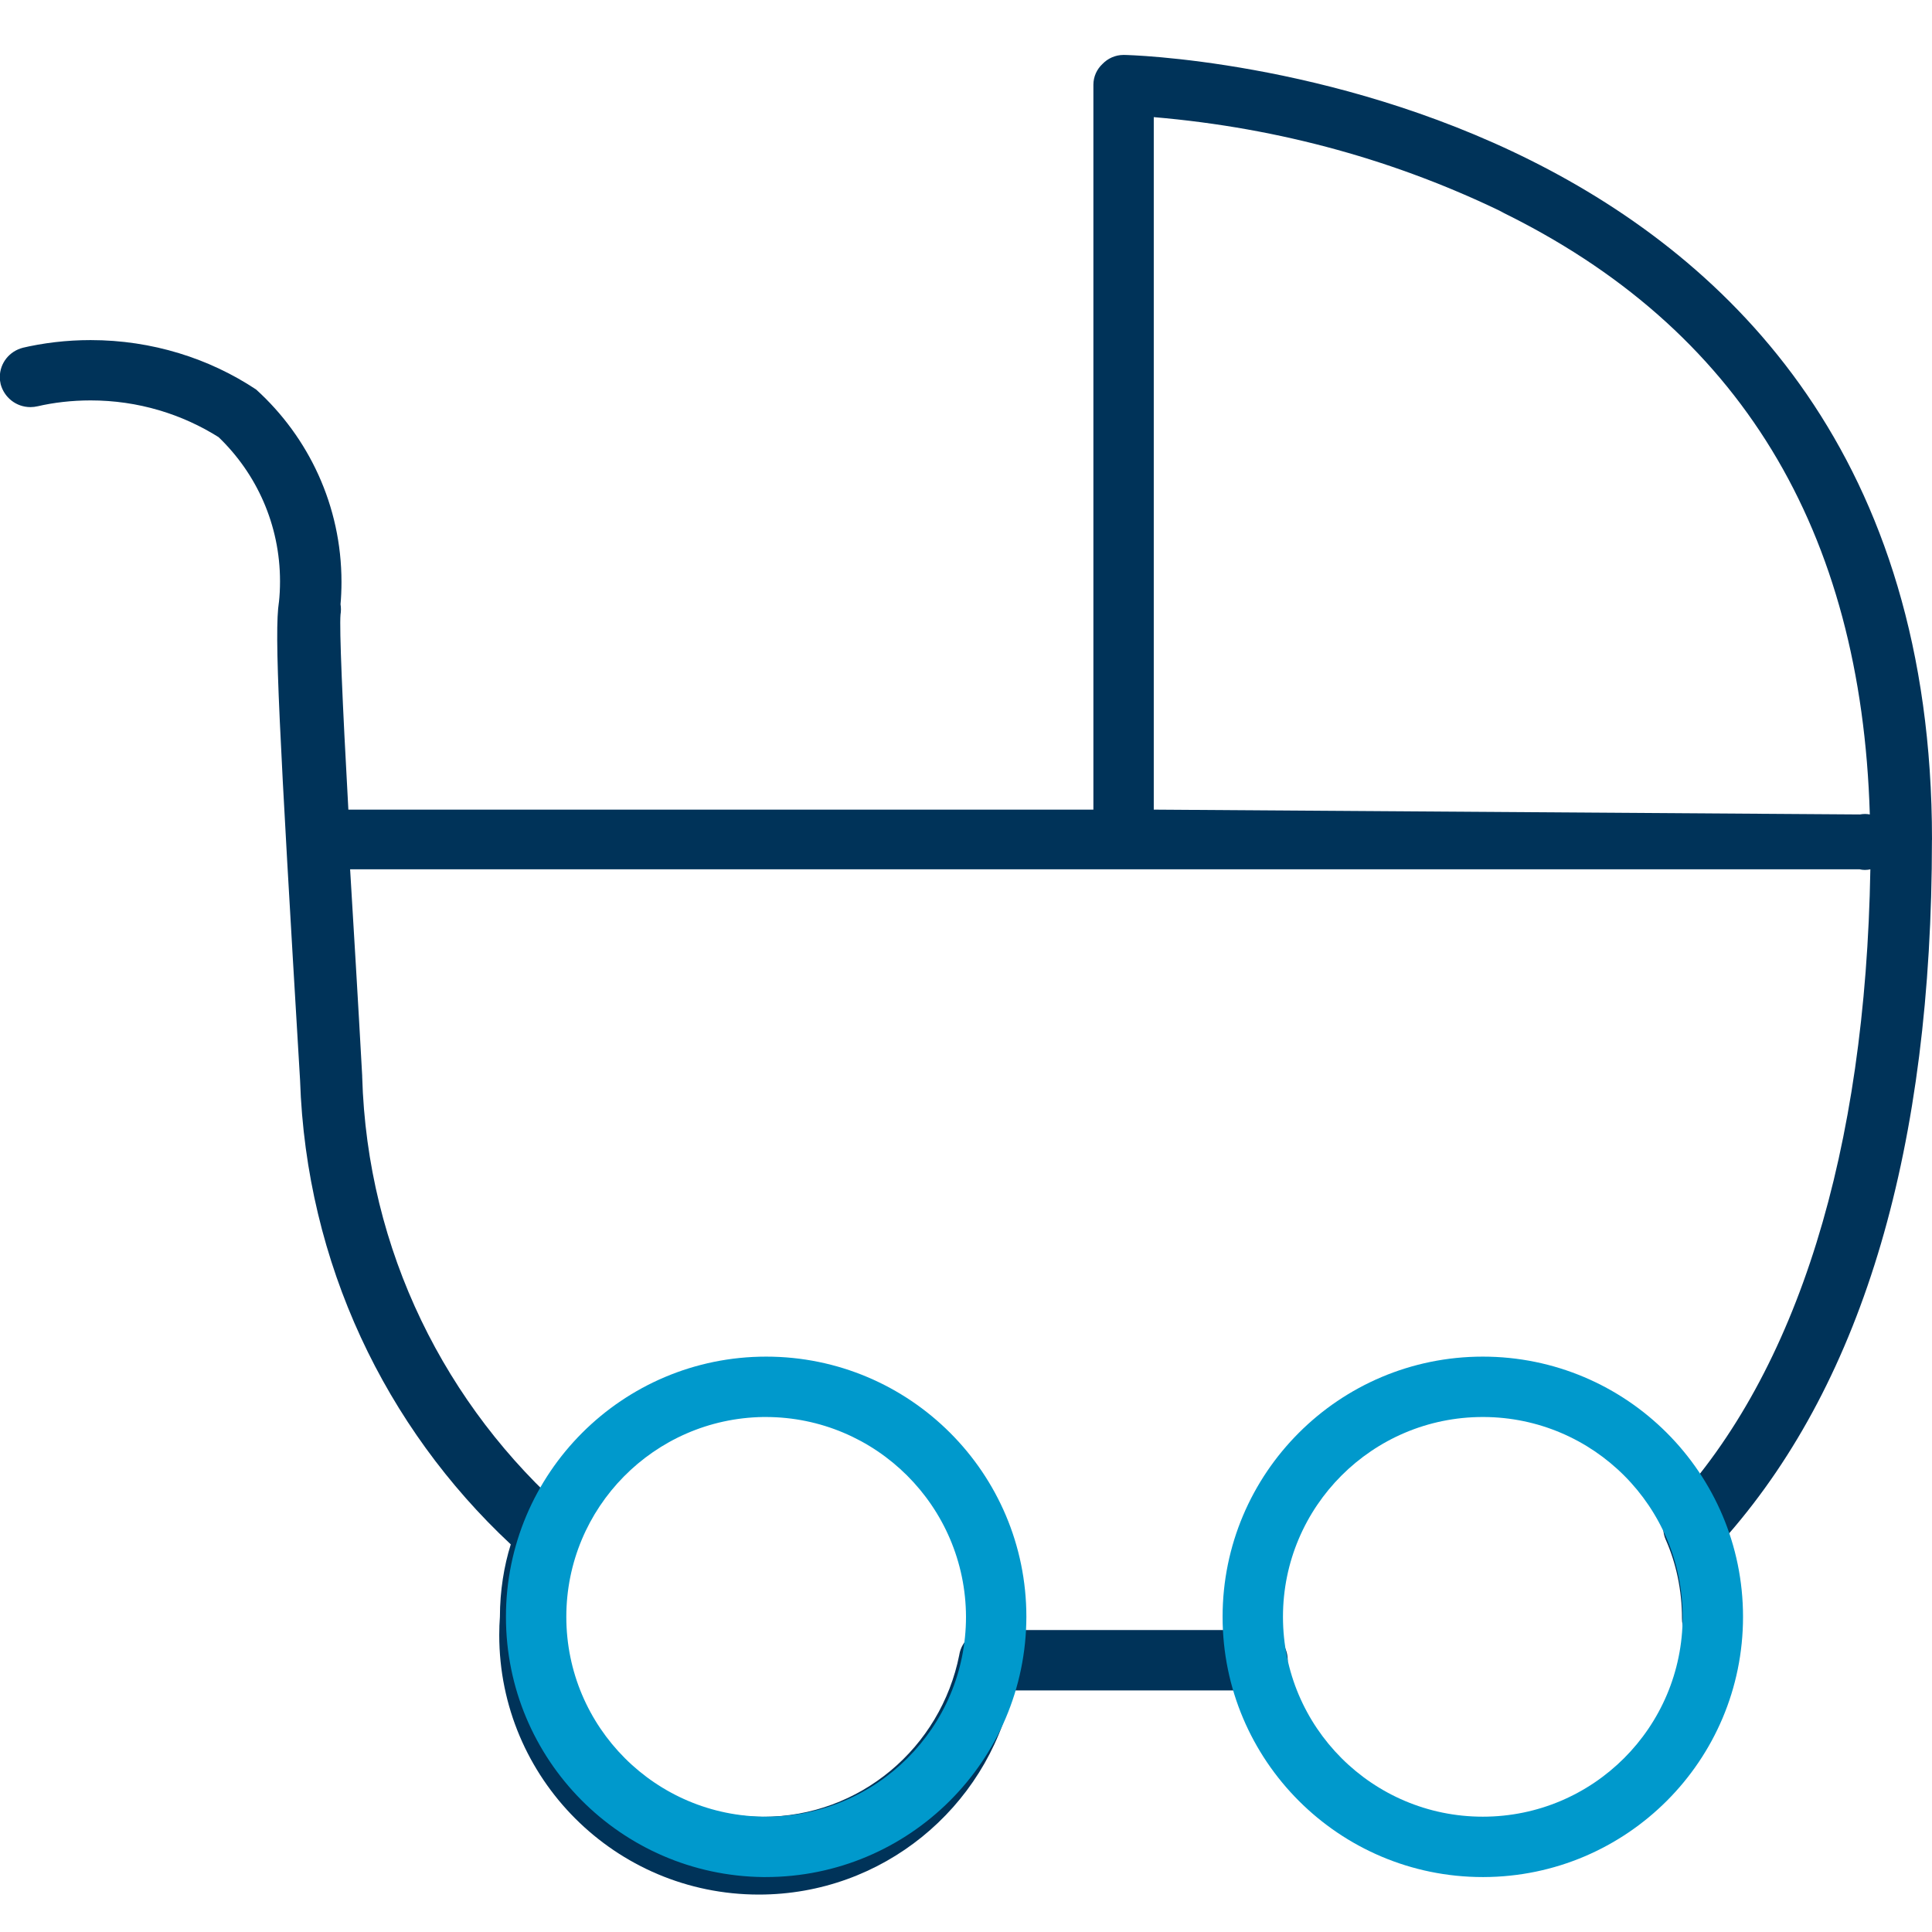 <!-- Generated by IcoMoon.io -->
<svg version="1.1" xmlns="http://www.w3.org/2000/svg" width="32" height="32" viewBox="0 0 32 32">
<title>baby</title>
<path fill="#003359" d="M32 13.91c0-12.67-13.25-13-13.38-13-0.003-0-0.007-0-0.011-0-0.137 0-0.261 0.058-0.349 0.15l-0 0c-0.092 0.086-0.15 0.208-0.15 0.344 0 0.002 0 0.004 0 0.006v-0 12h-12.34c-0.1-1.8-0.15-3-0.13-3.23 0.004-0.026 0.007-0.055 0.007-0.085s-0.002-0.059-0.007-0.088l0 0.003c0.010-0.111 0.016-0.24 0.016-0.371 0-1.263-0.545-2.399-1.412-3.186l-0.004-0.003c-0.772-0.512-1.72-0.817-2.739-0.817-0.397 0-0.784 0.046-1.155 0.134l0.034-0.007c-0.221 0.055-0.383 0.251-0.383 0.486 0 0.040 0.005 0.080 0.014 0.117l-0.001-0.003c0.058 0.222 0.257 0.383 0.494 0.383 0.041 0 0.081-0.005 0.119-0.014l-0.003 0.001c0.264-0.062 0.568-0.098 0.88-0.098 0.786 0 1.518 0.226 2.136 0.618l-0.016-0.010c0.628 0.603 1.018 1.45 1.018 2.388 0 0.121-0.006 0.24-0.019 0.357l0.001-0.015c-0.080 0.52 0 2.070 0.35 7.92 0.101 3.041 1.42 5.755 3.484 7.684l0.006 0.006c-0.113 0.359-0.179 0.772-0.18 1.199v0.001c-0.007 0.090-0.011 0.195-0.011 0.3 0 2.375 1.925 4.3 4.3 4.3 2.049 0 3.763-1.433 4.195-3.352l0.005-0.029h4.060c0.274-0.006 0.494-0.226 0.5-0.499v-0.001c0-0.276-0.224-0.5-0.5-0.5v0h-4.45c-0.002-0-0.004-0-0.007-0-0.242 0-0.444 0.176-0.483 0.407l-0 0.003c-0.305 1.539-1.644 2.683-3.25 2.683-1.819 0-3.295-1.467-3.31-3.282v-0.001c0.006-0.426 0.090-0.831 0.238-1.203l-0.008 0.023c0.022-0.053 0.035-0.115 0.035-0.18 0-0.149-0.068-0.282-0.174-0.37l-0.001-0.001c-2.036-1.784-3.338-4.362-3.42-7.246l-0-0.014c-0.070-1.27-0.14-2.42-0.2-3.42h25c0.027 0.007 0.058 0.011 0.090 0.011s0.063-0.004 0.093-0.011l-0.003 0.001c-0.080 4.66-1.2 8.31-3.3 10.57-0.081 0.087-0.131 0.205-0.131 0.334 0 0.071 0.015 0.139 0.042 0.2l-0.001-0.003c0.171 0.385 0.27 0.835 0.27 1.307 0 0.001 0 0.002 0 0.003v-0c0 0.276 0.224 0.5 0.5 0.5v0c0.276 0 0.5-0.224 0.5-0.5v0c-0.001-0.501-0.085-0.982-0.239-1.431l0.009 0.031c2.24-2.58 3.37-6.41 3.37-11.5zM19.11 13.41v-11.47c2.111 0.18 4.053 0.732 5.817 1.593l-0.097-0.043c4 1.94 6 5.3 6.14 10-0.024-0.005-0.052-0.008-0.080-0.008s-0.056 0.003-0.083 0.008l0.003-0z"></path>
<path fill="#09c" d="M12.64 31.090c-2.359-0.028-4.26-1.947-4.26-4.31 0-2.38 1.93-4.31 4.31-4.31s4.31 1.93 4.31 4.31v0c-0.006 2.382-1.938 4.31-4.32 4.31-0.014 0-0.028-0-0.042-0l0.002 0zM12.64 23.47c-1.806 0.028-3.26 1.499-3.26 3.31 0 1.828 1.482 3.31 3.31 3.31s3.31-1.482 3.31-3.31v-0c-0.006-1.829-1.49-3.31-3.32-3.31-0.014 0-0.028 0-0.042 0l0.002-0z"></path>
<path fill="#09c" d="M24.57 31.090c-0.003 0-0.006 0-0.010 0-2.38 0-4.31-1.93-4.31-4.31s1.93-4.31 4.31-4.31c2.38 0 4.31 1.93 4.31 4.31v0c0 0 0 0 0 0 0 2.377-1.924 4.304-4.299 4.31h-0.001zM24.57 23.47c-0.003 0-0.006 0-0.010 0-1.828 0-3.31 1.482-3.31 3.31s1.482 3.31 3.31 3.31c1.828 0 3.31-1.482 3.31-3.31v0c0 0 0 0 0 0 0-1.825-1.476-3.304-3.299-3.31h-0.001z"></path>
</svg>
